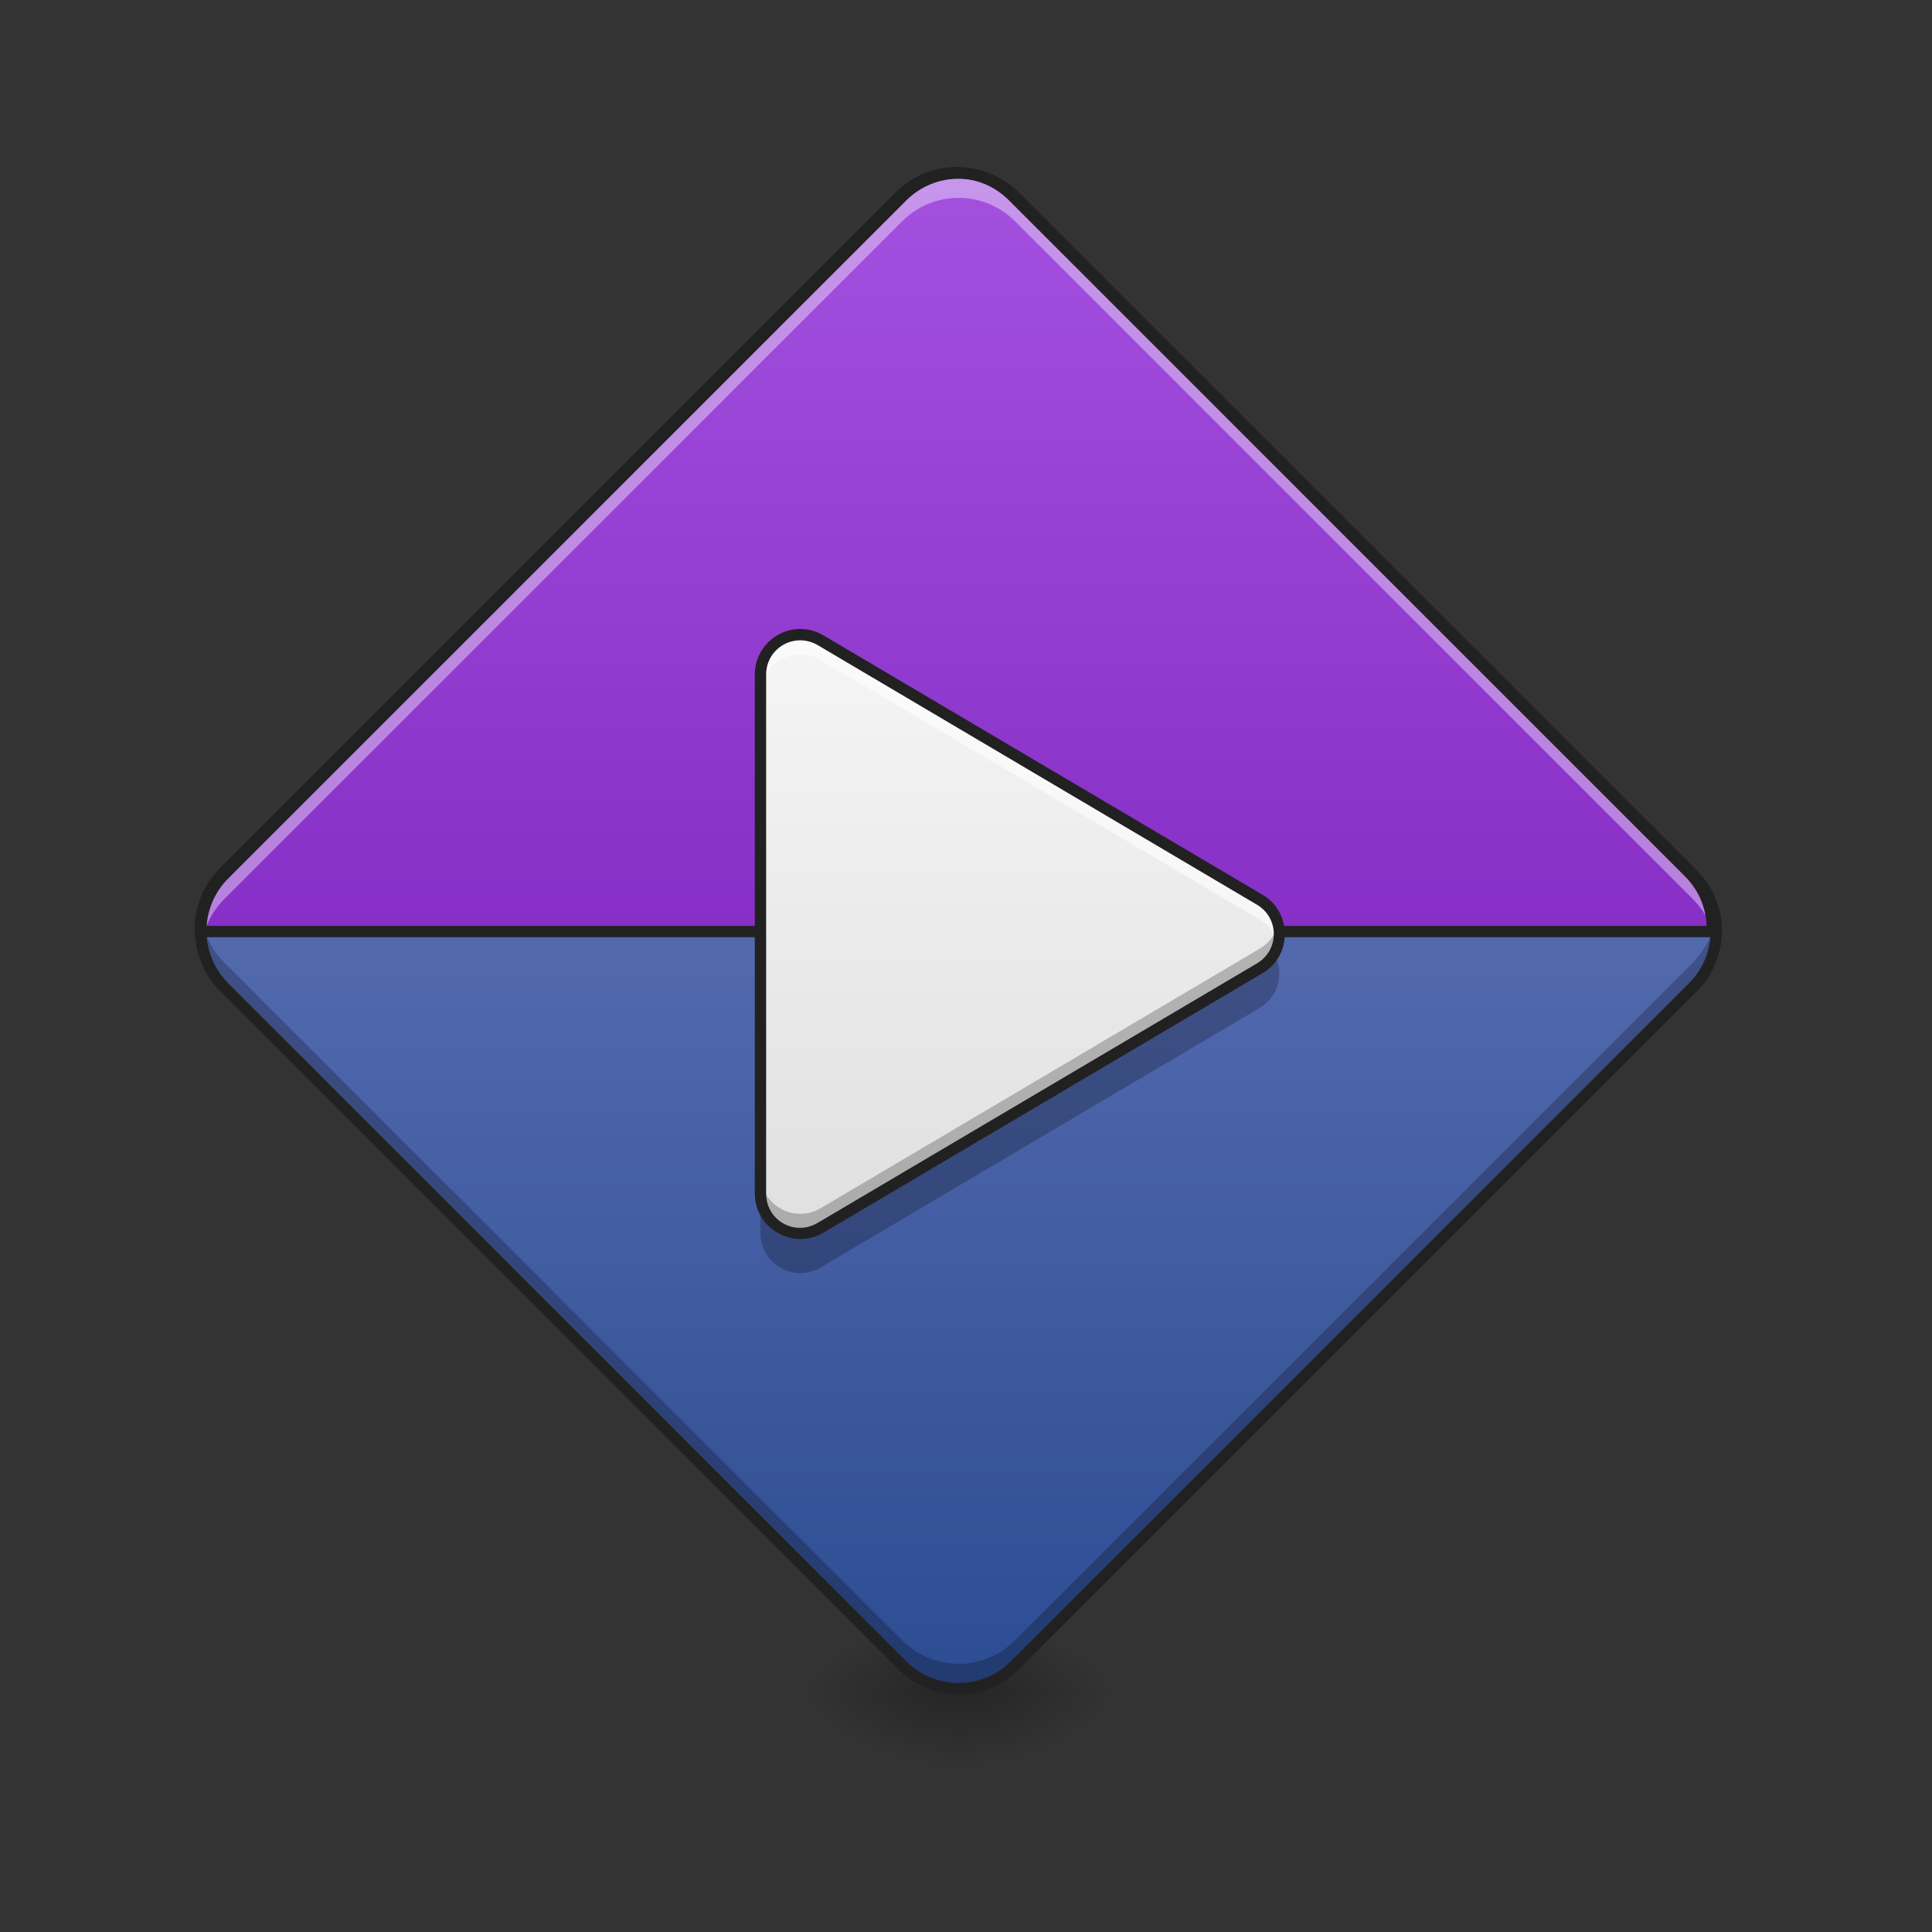 <?xml version="1.0" encoding="UTF-8" standalone="no"?>
<svg
   height="64"
   viewBox="0 0 64 64"
   width="64"
   version="1.1"
   id="svg58"
   sodipodi:docname="stremio.svg"
   inkscape:version="1.1.2 (0a00cf5339, 2022-02-04)"
   xmlns:inkscape="http://www.inkscape.org/namespaces/inkscape"
   xmlns:sodipodi="http://sodipodi.sourceforge.net/DTD/sodipodi-0.dtd"
   xmlns:xlink="http://www.w3.org/1999/xlink"
   xmlns="http://www.w3.org/2000/svg"
   xmlns:svg="http://www.w3.org/2000/svg">
  <rect x="0" y="0" width="64" height="64" fill="#333333" stroke="none"/>
  <defs
     id="defs62" />
  <sodipodi:namedview
     id="namedview60"
     pagecolor="#ffffff"
     bordercolor="#666666"
     borderopacity="1.0"
     inkscape:pageshadow="2"
     inkscape:pageopacity="0.0"
     inkscape:pagecheckerboard="0"
     showgrid="false"
     inkscape:zoom="1.2304688"
     inkscape:cx="-183.66984"
     inkscape:cy="26.412698"
     inkscape:window-width="1920"
     inkscape:window-height="1006"
     inkscape:window-x="0"
     inkscape:window-y="0"
     inkscape:window-maximized="1"
     inkscape:current-layer="svg58" />
  <linearGradient
     id="a">
    <stop
       offset="0"
       stop-opacity=".314"
       id="stop2" />
    <stop
       offset=".222"
       stop-opacity=".275"
       id="stop4" />
    <stop
       offset="1"
       stop-opacity="0"
       id="stop6" />
  </linearGradient>
  <radialGradient
     id="b"
     cx="450.909"
     cy="189.579"
     gradientTransform="matrix(0 -.156 -.281 -0 84.416 127.191)"
     gradientUnits="userSpaceOnUse"
     r="21.167"
     xlink:href="#a" />
  <radialGradient
     id="c"
     cx="450.909"
     cy="189.579"
     gradientTransform="matrix(-0 .156 .281 0 -20.91 -15.055)"
     gradientUnits="userSpaceOnUse"
     r="21.167"
     xlink:href="#a" />
  <radialGradient
     id="d"
     cx="450.909"
     cy="189.579"
     gradientTransform="matrix(-0 -.156 .281 -0 -20.91 127.191)"
     gradientUnits="userSpaceOnUse"
     r="21.167"
     xlink:href="#a" />
  <radialGradient
     id="e"
     cx="450.909"
     cy="189.579"
     gradientTransform="matrix(0 .156 -.281 0 84.416 -15.055)"
     gradientUnits="userSpaceOnUse"
     r="21.167"
     xlink:href="#a" />
  <linearGradient
     id="f"
     gradientTransform="matrix(.088 -.088 .088 .088 7.37 51.359)"
     gradientUnits="userSpaceOnUse"
     x1="111.281"
     x2="395.656"
     y1="164.553"
     y2="-119.822">
    <stop
       offset="0"
       stop-color="#5c6bc0"
       id="stop13"
       style="stop-color:#2c4c91;stop-opacity:1" />
    <stop
       offset="1"
       stop-color="#7986cb"
       id="stop15" />
  </linearGradient>
  <linearGradient
     id="g"
     gradientTransform="matrix(.088 -.088 .088 .088 7.37 51.359)"
     gradientUnits="userSpaceOnUse"
     x1="111.281"
     x2="395.656"
     y1="164.553"
     y2="-119.822">
    <stop
       offset="0"
       stop-color="#7e57c2"
       id="stop18"
       style="stop-color:#6a0dad;stop-opacity:1" />
    <stop
       offset="1"
       stop-color="#9575cd"
       id="stop20"
       style="stop-color:#a350df;stop-opacity:1" />
  </linearGradient>
  <linearGradient
     id="h"
     gradientUnits="userSpaceOnUse"
     x1="31.8"
     x2="31.8"
     y1="40.864"
     y2="21.018">
    <stop
       offset="0"
       stop-color="#e0e0e0"
       id="stop23" />
    <stop
       offset="1"
       stop-color="#f5f5f5"
       id="stop25" />
  </linearGradient>
  <path
     d="m31.754 56.066h5.293v-2.645h-5.293zm0 0"
     fill="url(#b)"
     id="path28" />
  <path
     d="m31.754 56.066h-5.293v2.648h5.293zm0 0"
     fill="url(#c)"
     id="path30" />
  <path
     d="m31.754 56.066h-5.293v-2.645h5.293zm0 0"
     fill="url(#d)"
     id="path32" />
  <path
     d="m31.754 56.066h5.293v2.648h-5.293zm0 0"
     fill="url(#e)"
     id="path34" />
  <path
     d="m7.43 28.965 22.453-22.453c1.031-1.031 2.707-1.031 3.742 0l22.453 22.453c1.031 1.035 1.031 2.707 0 3.742l-22.453 22.453c-1.035 1.031-2.711 1.031-3.742 0l-22.453-22.453c-1.035-1.035-1.035-2.707 0-3.742zm0 0"
     fill="url(#f)"
     id="path36" />
  <path
     d="m31.754 5.734c-.676 0-1.355.258-1.871.777l-22.453 22.453c-.543.543-.801 1.258-.777 1.965h50.199c.027-.707-.23-1.422-.773-1.965l-22.453-22.453c-.52-.52-1.195-.777-1.871-.777zm0 0"
     fill="url(#g)"
     id="path38" />
  <path
     d="m31.754 5.734c-.676 0-1.355.258-1.871.777l-22.453 22.453c-.625.625-.871 1.477-.746 2.281.086-.535.332-1.047.746-1.461l22.453-22.453c1.035-1.035 2.703-1.035 3.742 0l22.453 22.453c.41.414.66.926.742 1.461.129-.805-.121-1.656-.742-2.281l-22.453-22.453c-.52-.52-1.195-.777-1.871-.777zm0 0"
     fill="#fff"
     fill-opacity=".392"
     id="path40" />
  <path
     d="m31.754 55.938c-.676 0-1.355-.262-1.871-.781l-22.453-22.449c-.625-.625-.871-1.477-.746-2.281.086.531.332 1.047.746 1.461l22.453 22.449c1.035 1.039 2.703 1.039 3.742 0l22.453-22.449c.41-.414.66-.93.742-1.461.129.805-.121 1.656-.742 2.281l-22.453 22.449c-.52.52-1.195.781-1.871.781zm0 0"
     fill-opacity=".235"
     id="path42" />
  <path
     d="m960.026 173.369c-20.431 0-40.98 7.795-56.569 23.502l-678.833 678.833c-16.416 16.416-24.21 38.028-23.502 59.404h1517.69c.827-21.376-6.968-42.988-23.384-59.404l-678.833-678.833c-15.707-15.707-36.138-23.502-56.569-23.502zm0 0"
     fill="none"
     stroke="#212121"
     stroke-linecap="round"
     stroke-width="11.339"
     transform="scale(.033)"
     id="path44" />
  <path
     d="m7.297 28.832c-1.109 1.109-1.109 2.898 0 4.008l22.453 22.453c1.105 1.105 2.898 1.105 4.008 0l22.453-22.453c1.105-1.109 1.105-2.898 0-4.008l-22.453-22.453c-1.109-1.105-2.902-1.105-4.008 0zm.266.266 22.453-22.453c.965-.965 2.512-.965 3.477 0l22.453 22.453c.965.965.965 2.512 0 3.477l-22.453 22.453c-.965.965-2.512.965-3.477 0l-22.453-22.453c-.965-.965-.965-2.512 0-3.477zm0 0"
     fill="#212121"
     id="path46" />
  <path
     d="m26.551 21.023c-.742-.023-1.359.574-1.359 1.316v17.199c0 1.02 1.109 1.652 1.988 1.137l14.551-8.602c.863-.508.863-1.758 0-2.266l-14.551-8.602c-.191-.113-.406-.176-.629-.184zm0 0"
     fill="url(#h)"
     id="path48" />
  <path
     d="m26.484 21.023c-.715.016-1.293.598-1.293 1.316v.656c0-.746.617-1.34 1.359-1.316.223.008.438.07.629.184l14.551 8.598c.324.191.527.488.605.809.137-.535-.066-1.145-.605-1.461l-14.551-8.602c-.191-.113-.406-.176-.629-.184-.023 0-.043 0-.066 0zm0 0"
     fill="#fff"
     fill-opacity=".588"
     id="path50" />
  <path
     d="m42.199 31.59c-.105.188-.262.352-.469.473l-14.551 8.602c-.879.52-1.988-.113-1.988-1.133v1.32c0 1.02 1.109 1.652 1.988 1.137l14.551-8.602c.656-.387.812-1.203.469-1.797zm0 0"
     fill-opacity=".235"
     id="path52" />
  <path
     d="m26.484 40.863c-.715-.012-1.293-.594-1.293-1.316v-.652c0 .742.617 1.34 1.359 1.312.223-.004.438-.07.629-.18l14.551-8.602c.324-.191.527-.484.605-.805.137.535-.066 1.141-.605 1.461l-14.551 8.598c-.191.113-.406.176-.629.184-.023 0-.043 0-.066 0zm0 0"
     fill-opacity=".235"
     id="path54" />
  <path
     d="m26.559 20.836c-.848-.027-1.555.656-1.555 1.504v17.199c0 1.156 1.273 1.883 2.27 1.297l14.555-8.602c.977-.578.977-2.012 0-2.59l-14.555-8.598c-.219-.129-.461-.199-.715-.211zm-.012.375c.188.008.371.062.535.156l14.555 8.602c.746.441.746 1.504 0 1.945l-14.555 8.598c-.762.449-1.703-.086-1.703-.973v-17.199c0-.641.527-1.148 1.168-1.129zm0 0"
     fill="#212121"
     id="path56" />
</svg>
